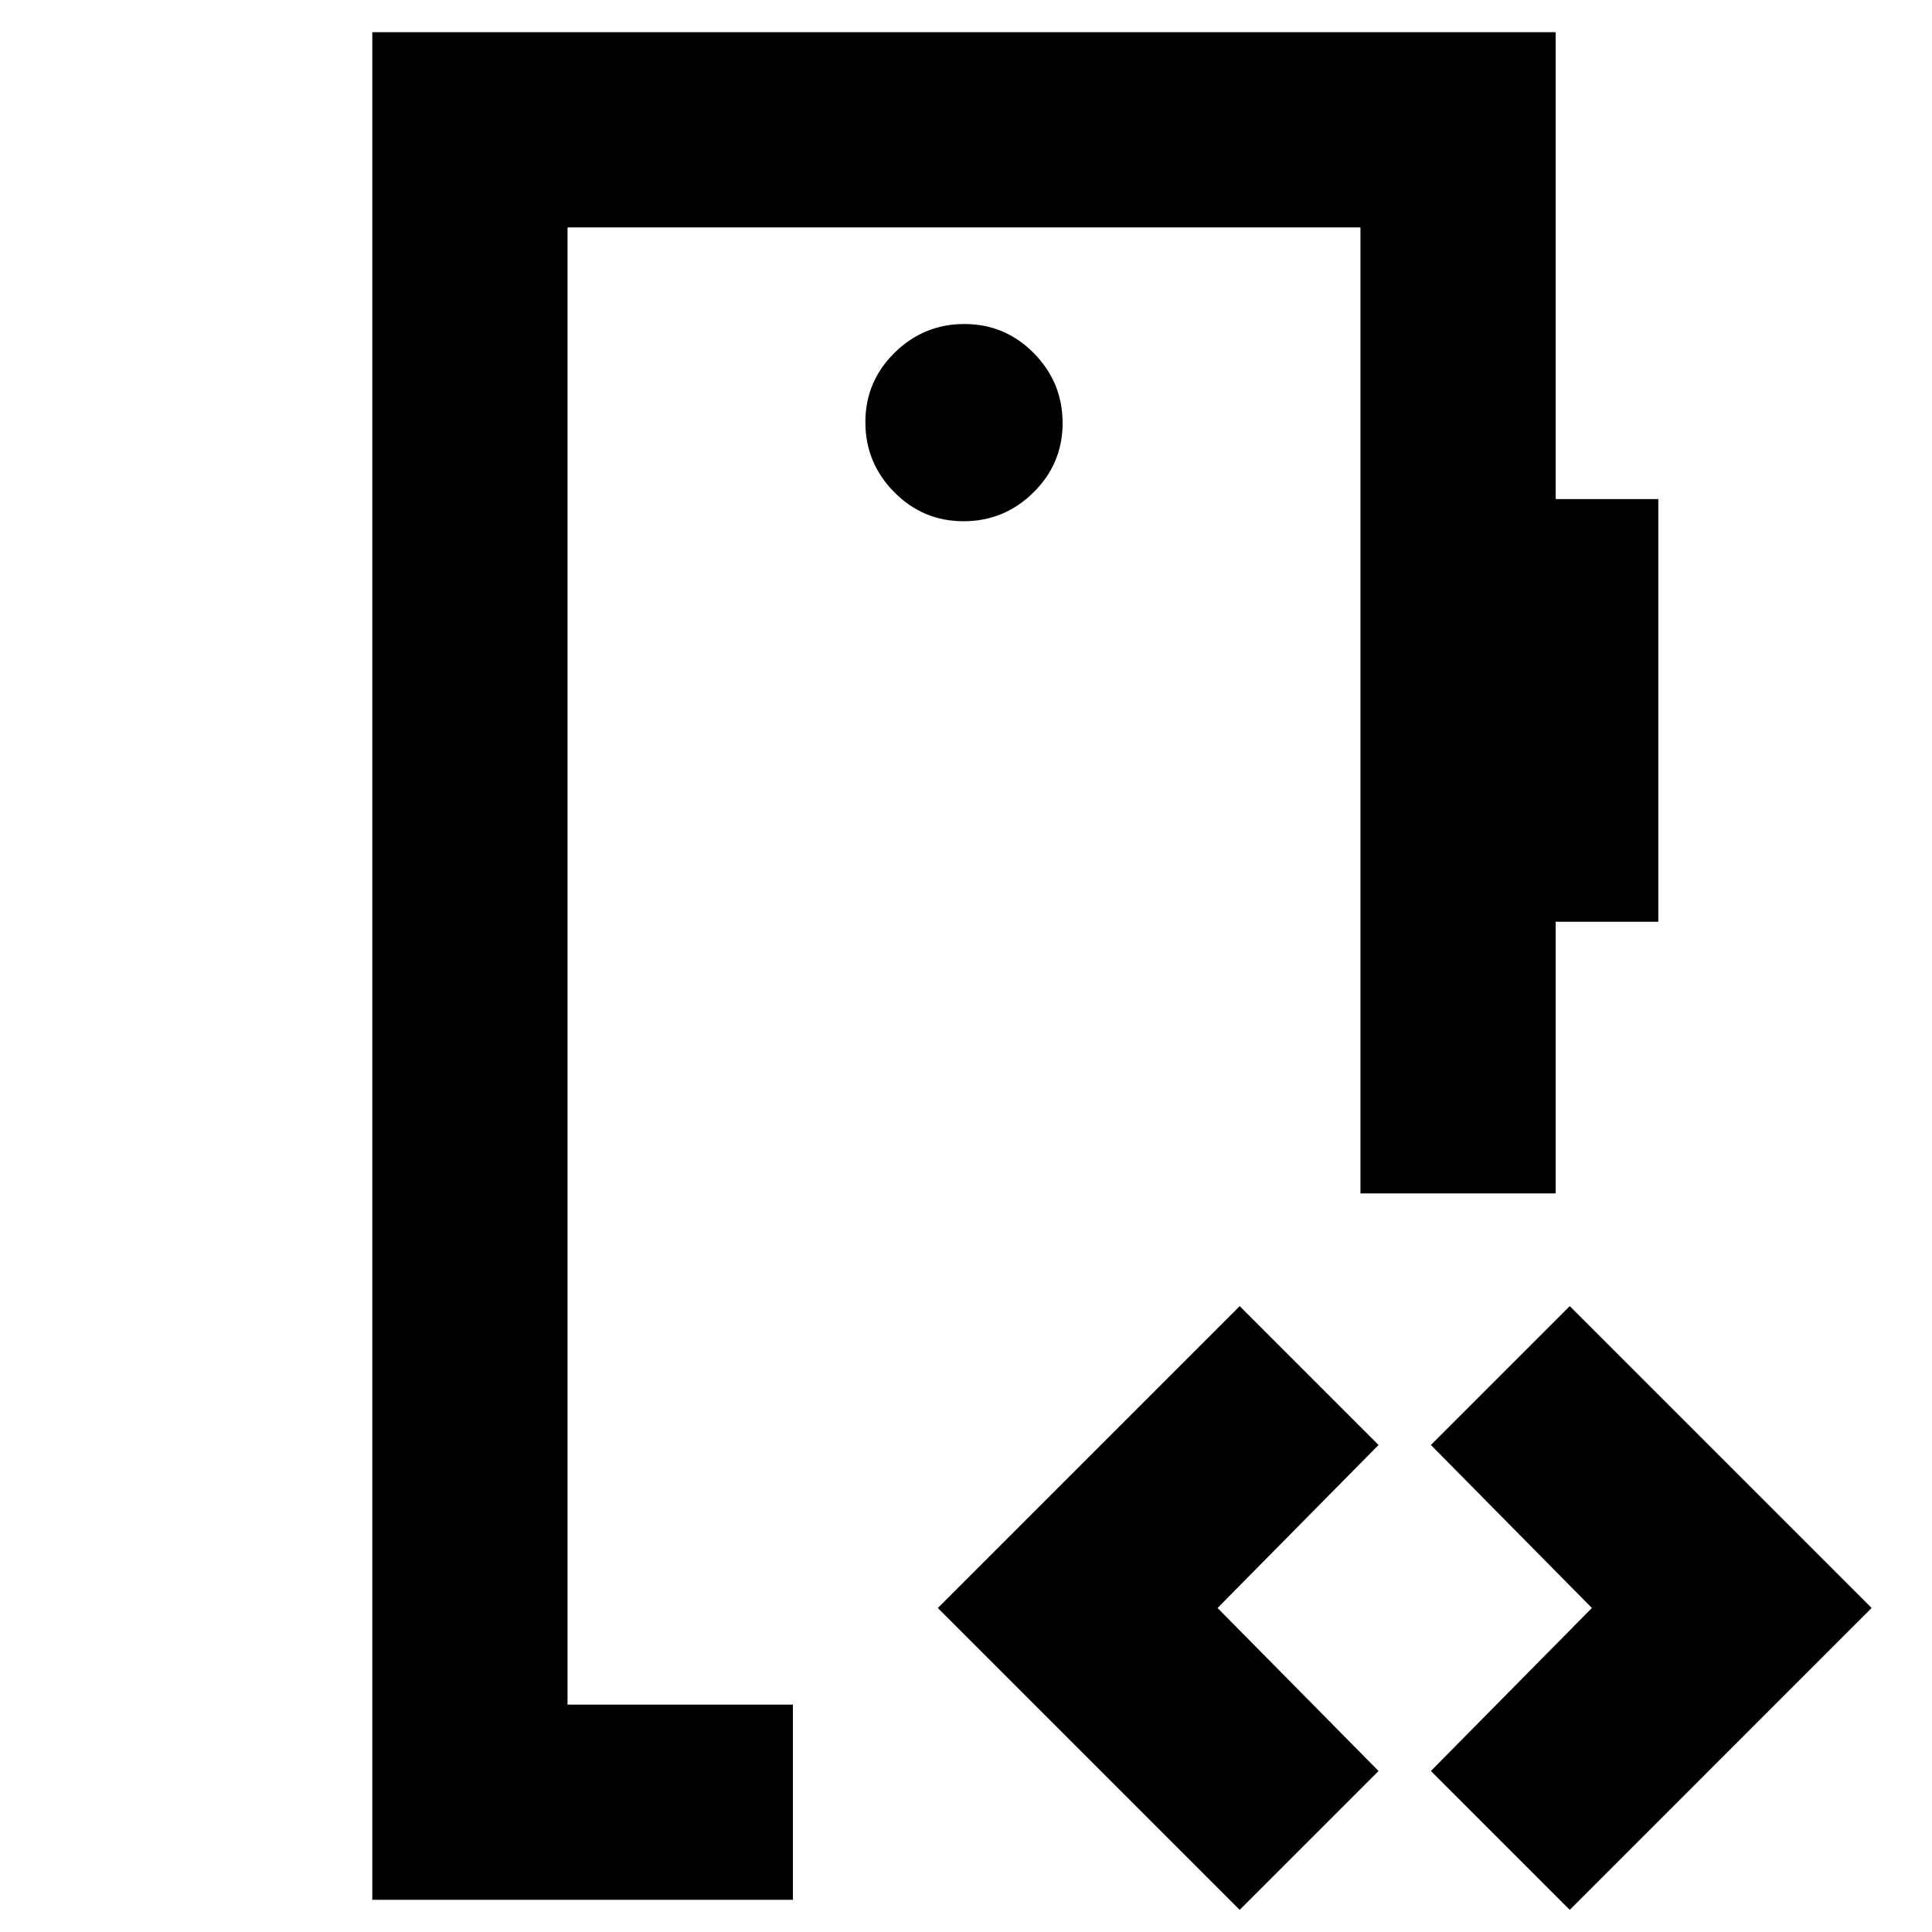 <svg xmlns="http://www.w3.org/2000/svg" height="20" viewBox="0 -960 960 960" width="20"><path d="M282-113v-734 734Zm196.79-588q20.21 0 34.71-14.29t14.5-34.5q0-20.21-14.29-34.71t-34.5-14.5q-20.21 0-34.71 14.29t-14.5 34.5q0 20.21 14.29 34.71t34.5 14.5ZM185-16v-928h588v232h51v210h-51v135h-97v-480H282v734h112v97H185Zm431 5L466-161l150-150 69 69-80 81 80 81-69 69Zm164 0-69-69 80-81-80-81 69-69 150 150L780-11Z"/></svg>